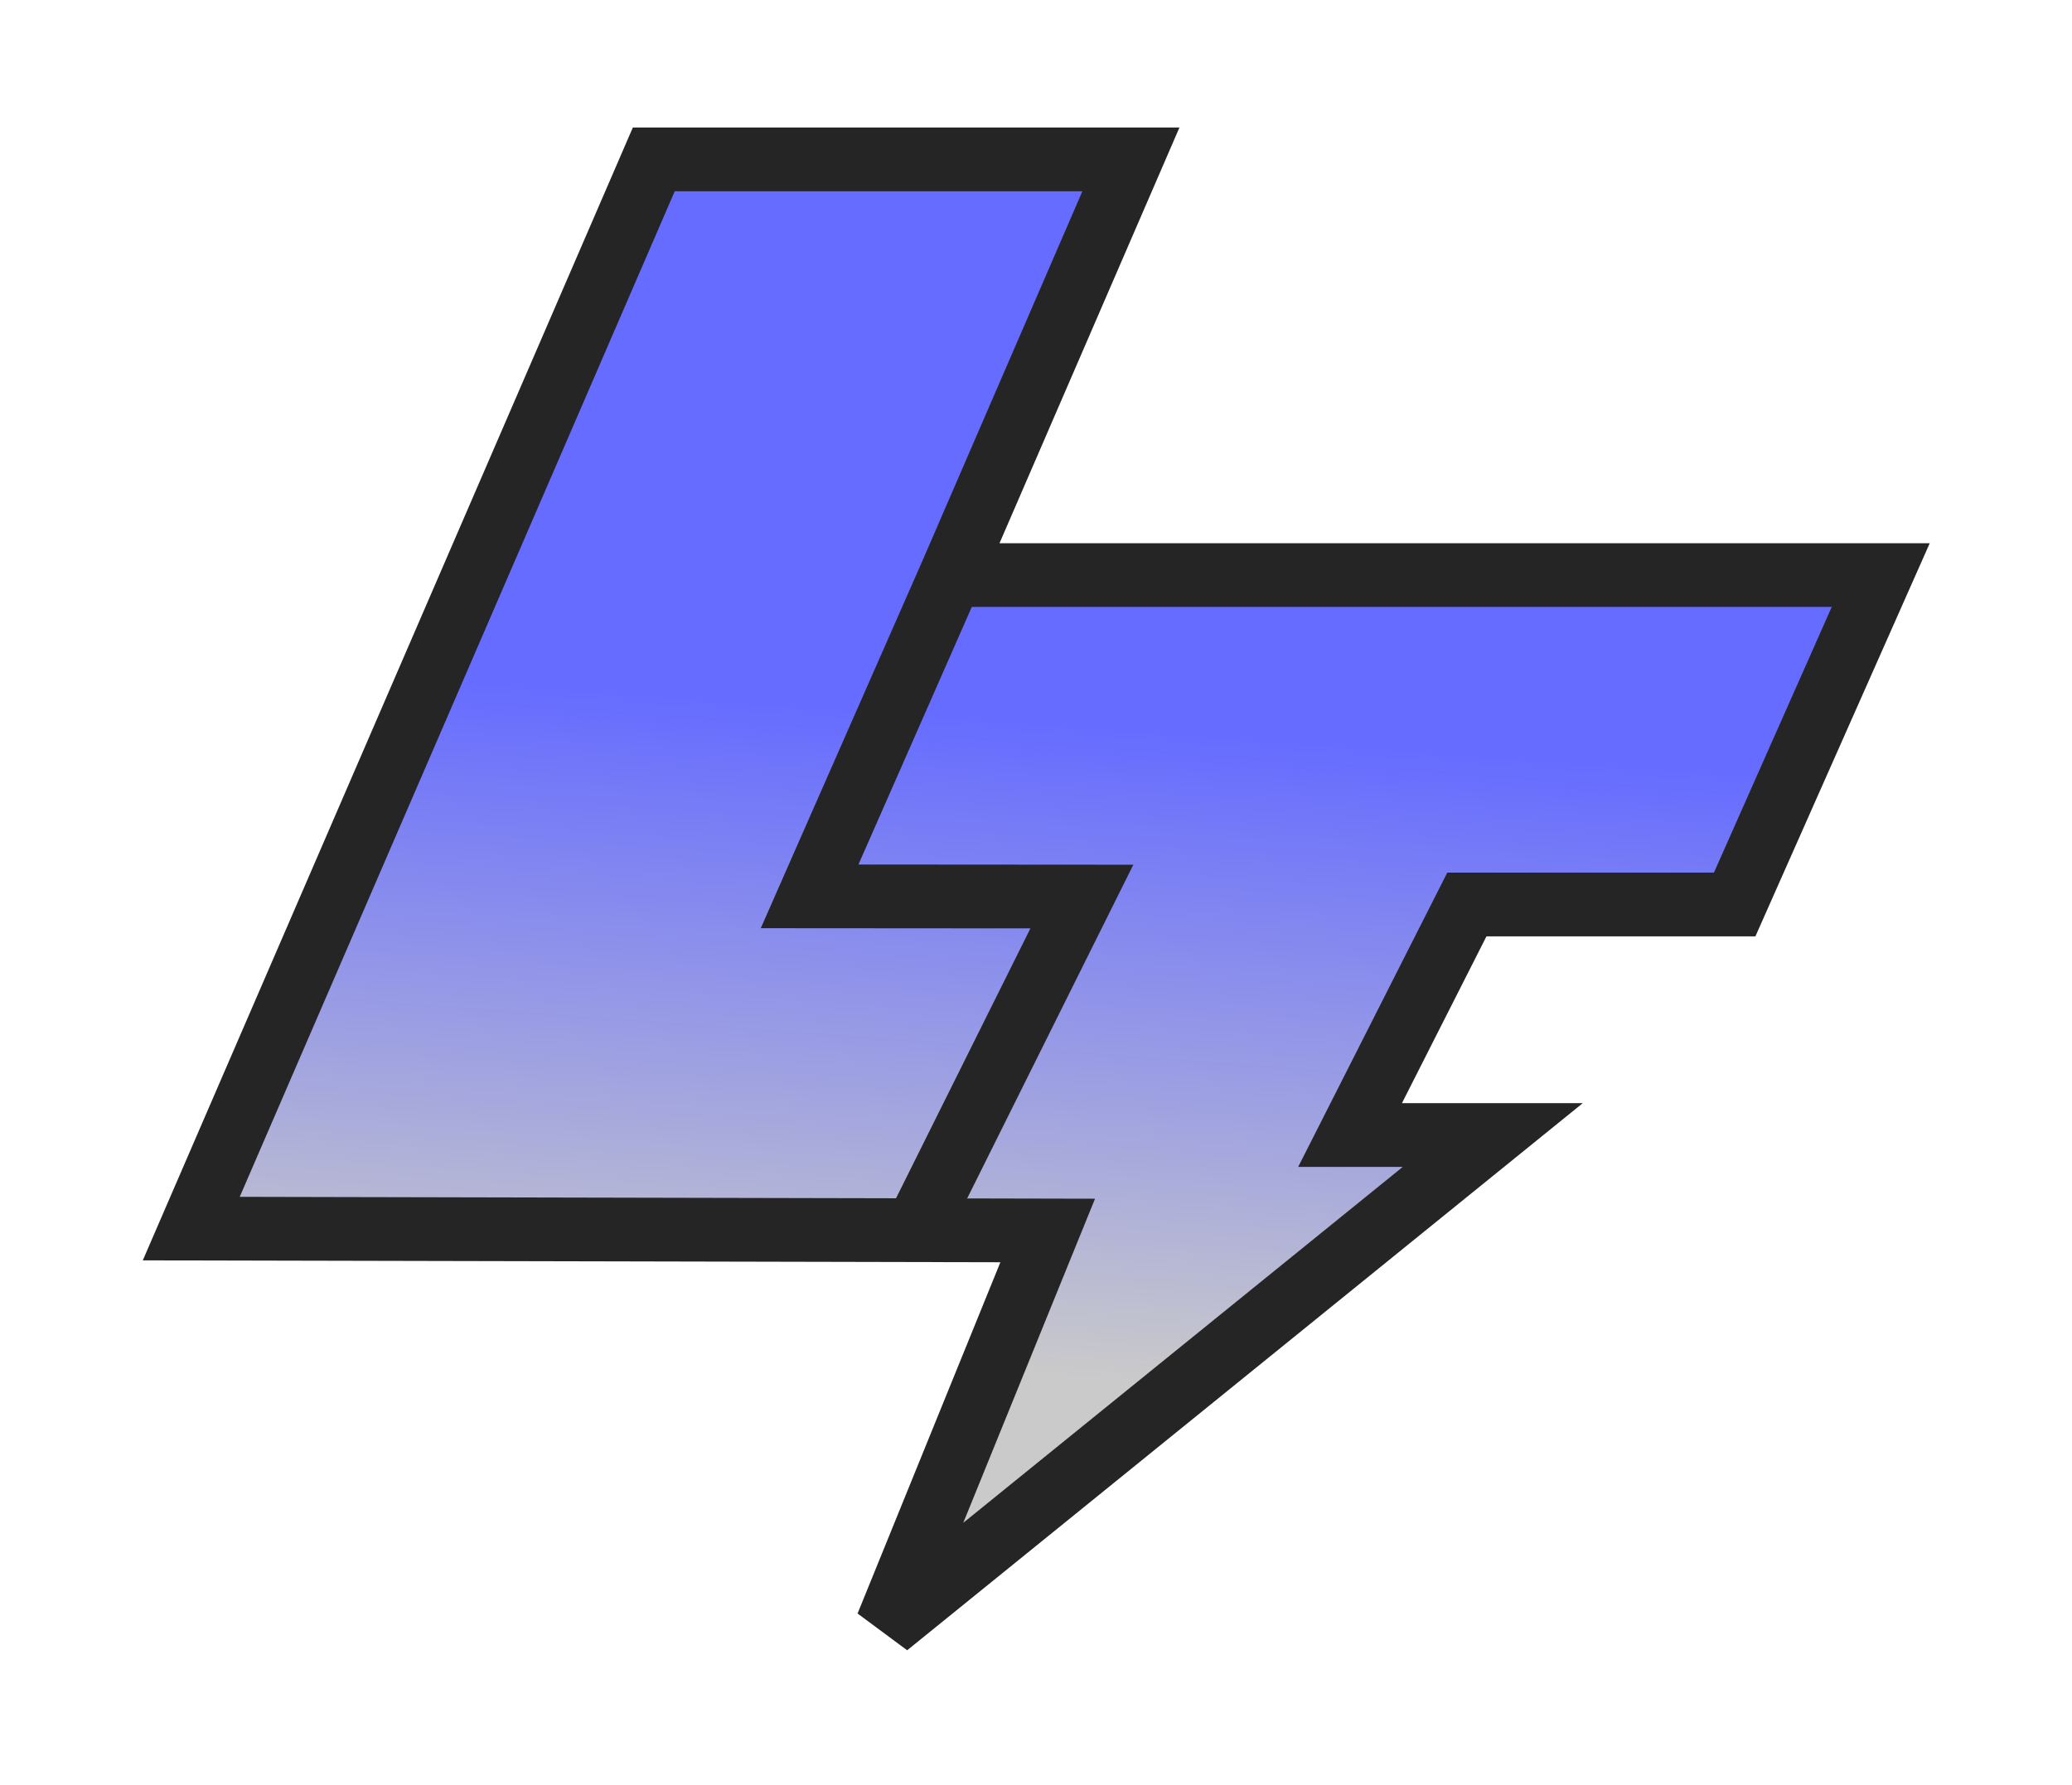 <svg width="65" height="56" viewBox="0 0 65 56" fill="none" xmlns="http://www.w3.org/2000/svg">
<g filter="url(#filter0_d_23_2)">
<path d="M31.478 1L25.833 14.043H55L50.418 24.378H42.017L38.352 31.612H42.828L23.829 47L28.867 34.606L24.727 34.597L2 34.547L16.51 1H23.829H31.478Z" fill="url(#paint0_linear_23_2)"/>
<path d="M25.833 14.043L31.478 1H23.829H16.51L2 34.547L28.867 34.606L23.829 47L42.828 31.612H38.352L42.017 24.378H50.418L55 14.043H25.833ZM25.833 14.043L21.398 24.123L29.939 24.129L24.723 34.606M25.833 14.043H25.827" stroke="#252525" stroke-width="2"/>
</g>
<defs>
<filter id="filter0_d_23_2" x="0.479" y="0" width="64.058" height="55.777" filterUnits="userSpaceOnUse" color-interpolation-filters="sRGB">
<feFlood flood-opacity="0" result="BackgroundImageFix"/>
<feColorMatrix in="SourceAlpha" type="matrix" values="0 0 0 0 0 0 0 0 0 0 0 0 0 0 0 0 0 0 127 0" result="hardAlpha"/>
<feOffset dx="4" dy="4"/>
<feGaussianBlur stdDeviation="2"/>
<feComposite in2="hardAlpha" operator="out"/>
<feColorMatrix type="matrix" values="0 0 0 0 0 0 0 0 0 0 0 0 0 0 0 0 0 0 0.25 0"/>
<feBlend mode="normal" in2="BackgroundImageFix" result="effect1_dropShadow_23_2"/>
<feBlend mode="normal" in="SourceGraphic" in2="effect1_dropShadow_23_2" result="shape"/>
</filter>
<linearGradient id="paint0_linear_23_2" x1="30.156" y1="18.773" x2="28.671" y2="39.172" gradientUnits="userSpaceOnUse">
<stop stop-color="#666CFF"/>
<stop offset="1" stop-color="#CACACA"/>
</linearGradient>
</defs>
</svg>

